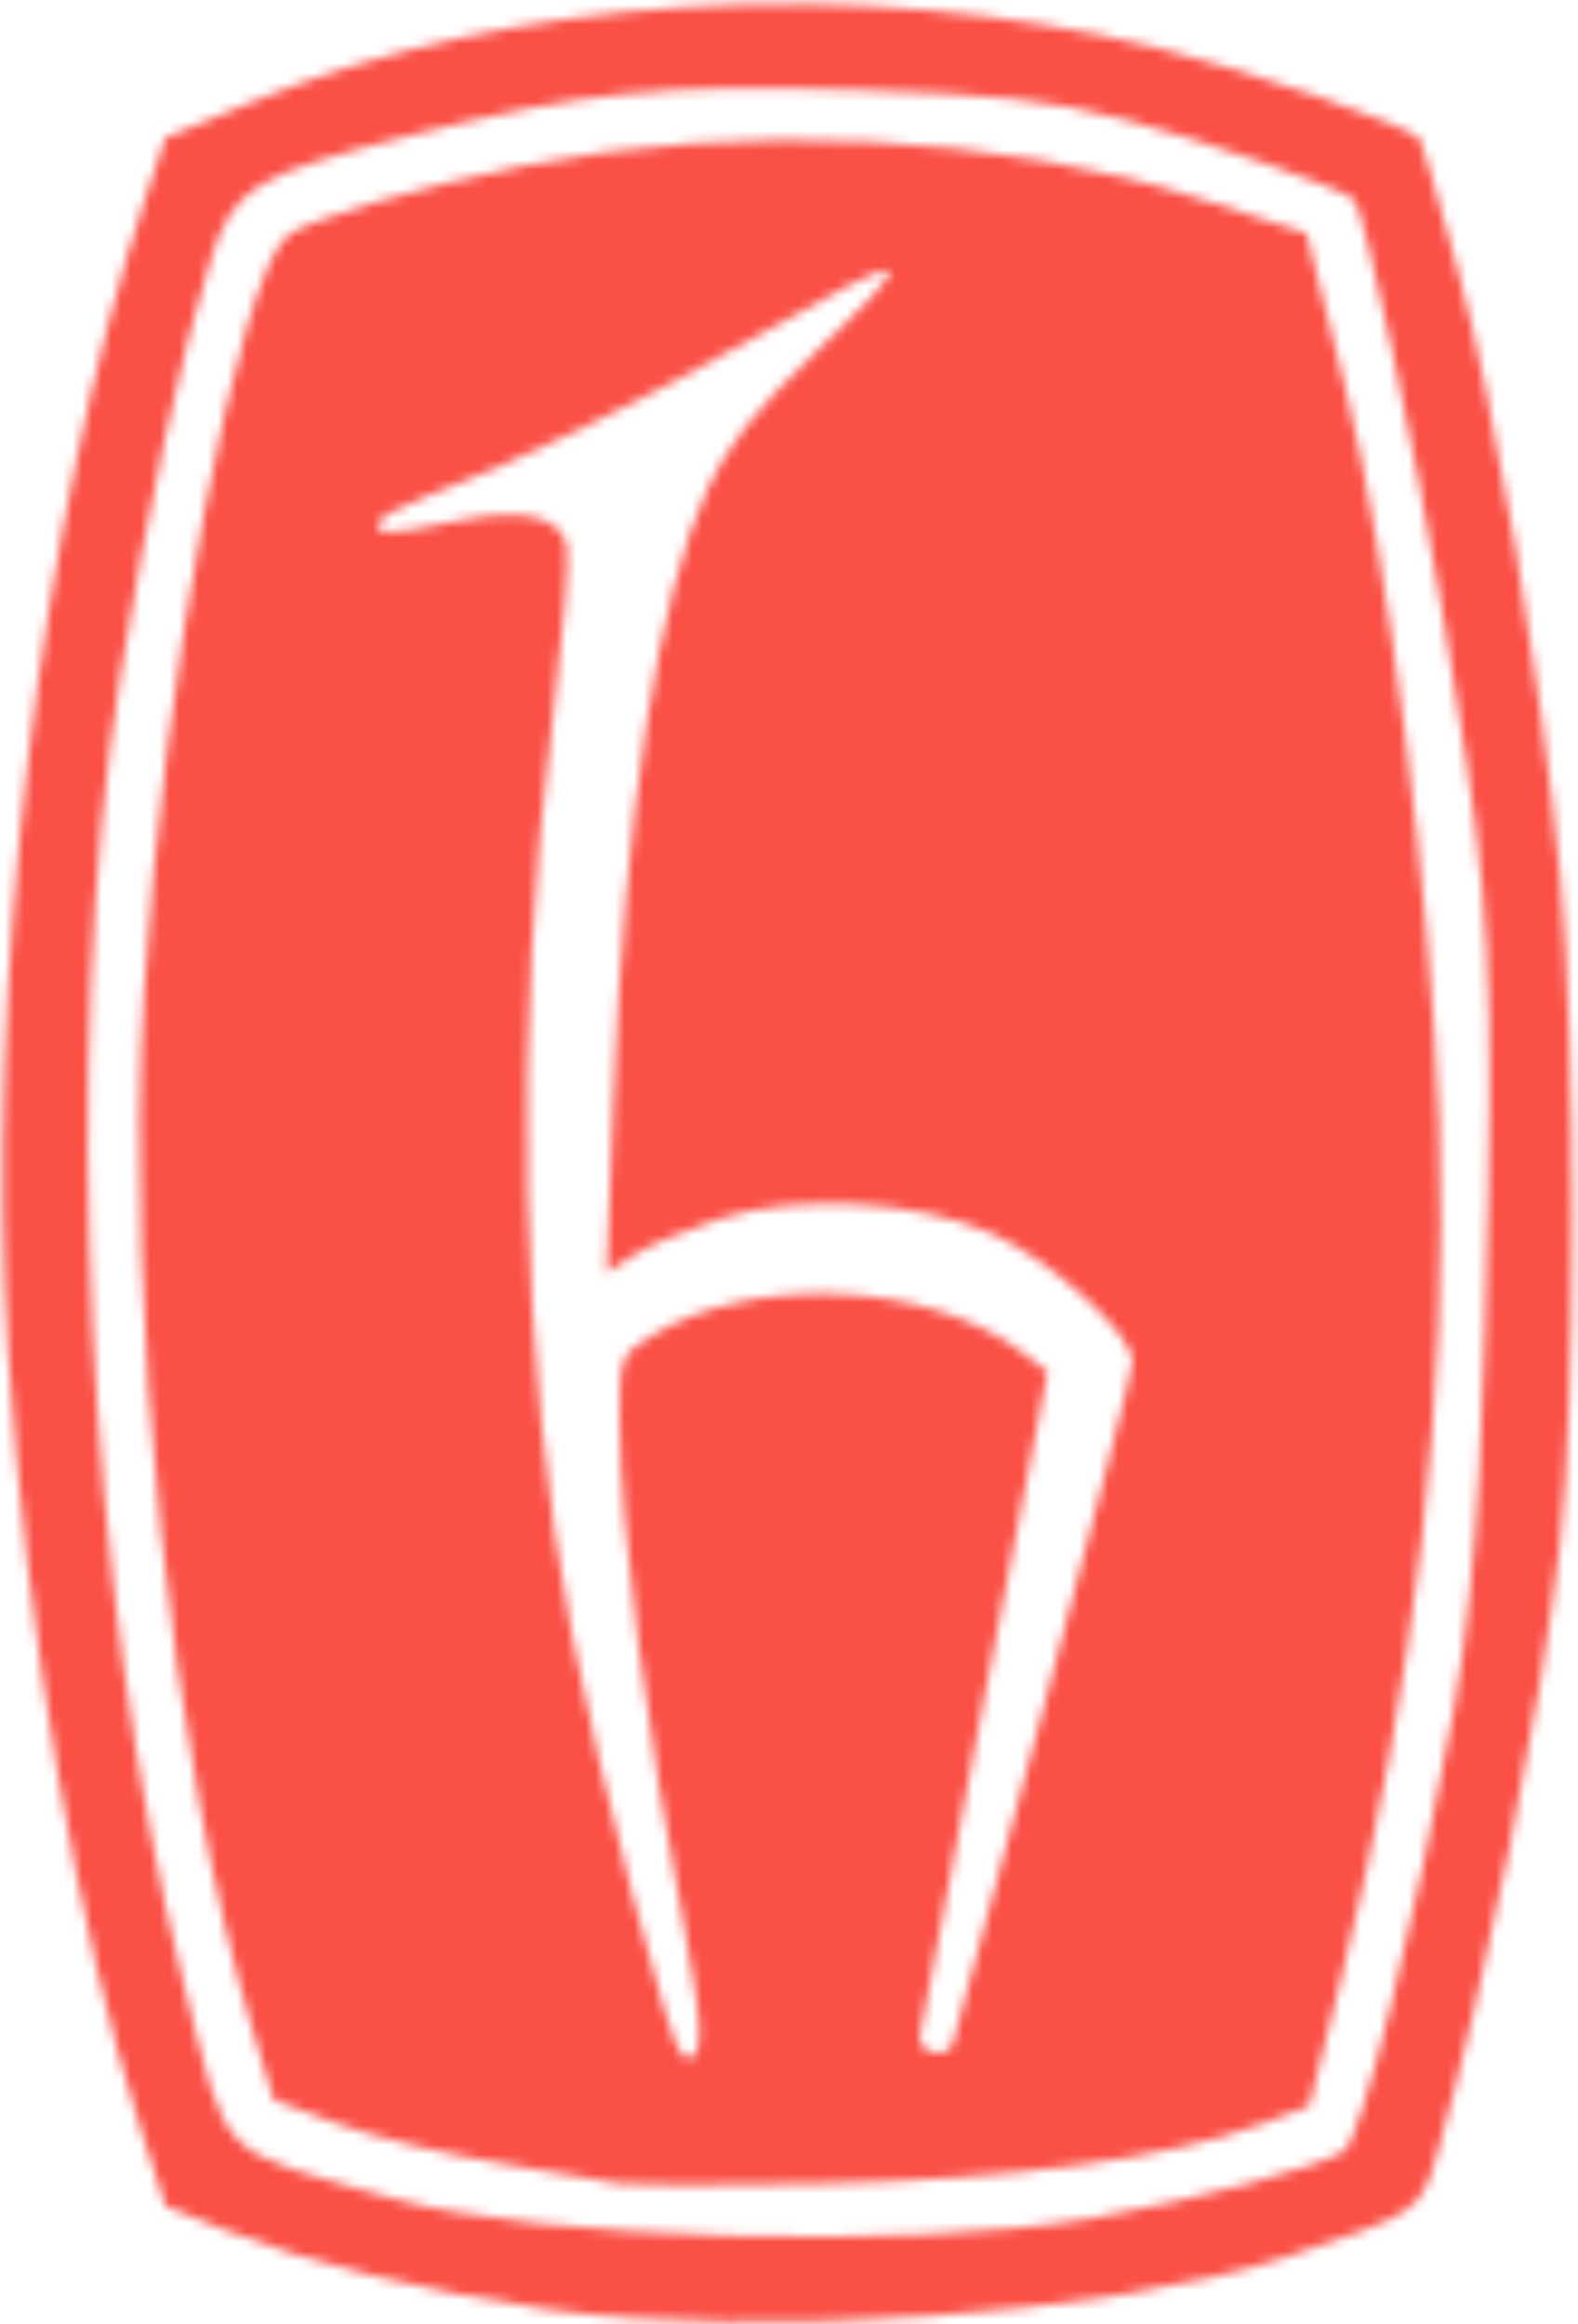 <svg width="163" height="240" viewBox="0 0 163 240" fill="none" xmlns="http://www.w3.org/2000/svg">
<mask id="mask0_101_7" style="mask-type:alpha" maskUnits="userSpaceOnUse" x="0" y="0" width="163" height="240">
<path d="M56.5 238.481C44.425 236.765 31.573 233.622 23.633 230.443L17.107 227.831L14.628 220.165C8.05 199.826 2.761 168.966 0.846 139.76C-1.627 102.025 4.205 52.98 15.045 20.37L17.083 14.239L25.791 10.628C52.743 -0.548 88.375 -2.705 119.576 4.951C129.111 7.29 145.19 12.858 146.662 14.329C146.82 14.487 148.531 20.386 150.463 27.437C154.456 42.005 159.174 69.83 161.157 90.5C162.819 107.835 162.809 144.787 161.137 159.5C159.223 176.335 153.41 205.152 148.406 222.602C146.749 228.384 146.463 228.575 132.682 233.142C114.985 239.006 78.289 241.578 56.5 238.481ZM112.699 229.096C123.467 227.222 136.226 223.828 138.825 222.146C140.588 221.006 146.302 198.061 150.141 176.709C152.858 161.599 153.297 143.845 153.736 122.795C154.323 94.647 153.035 87.8 148.962 63C146.379 47.274 140.84 21.423 139.876 20.597C138.475 19.397 124.034 14.38 116.073 12.326C108.314 10.325 103.078 9.749 88.442 9.286C68.379 8.65 60.235 9.481 42.422 13.979C26.293 18.051 24.137 19.372 21.828 26.595C18.814 36.026 15.175 52.746 12.438 69.744C6.149 108.787 8.864 164.853 18.985 204.941C23.651 223.424 22.061 221.793 40.5 227.013C55.596 231.287 93.779 232.389 112.699 229.096ZM64 225.515C63.175 225.302 57.797 224.381 52.05 223.469C46.303 222.556 38.602 220.698 34.935 219.339L28.27 216.869L26.1 209.684C17.788 182.169 12.887 135.643 14.846 102.847C16.817 69.856 24.679 28.326 29.713 24.317C31.777 22.674 43.102 19.337 54.187 17.107C76.634 12.592 103.471 13.908 123.951 20.528L134.945 24.082L136.004 28.291C136.587 30.606 137.913 35.875 138.951 40C143.325 57.38 147.778 92.284 148.647 116C149.661 143.694 146.23 173.645 138.521 204.381L135.23 217.5L130.419 219.305C120.857 222.893 104.41 225.119 84.5 225.52C74.05 225.73 64.825 225.728 64 225.515ZM70.927 200.455C66.847 179.538 64.022 157.605 64.008 146.735C64 140.176 64.098 139.91 67.25 137.973C77.856 131.454 96.157 132.343 105.858 139.847L108.216 141.672C108.216 141.672 95 209.486 95 210.378C95 212.032 97.484 212.644 98.371 211.209C98.64 210.774 117 142.356 117 140.584C117 137.82 108.594 130.155 102.605 127.458C94.879 123.978 82.313 123.273 74.305 125.872C70.898 126.977 66.887 128.683 65.391 129.663L62.673 131.444L63.365 113.698C64.529 83.88 67.991 61.409 73.116 50.404C75.184 45.963 78.132 42.228 83.977 36.644C95.664 25.479 94.891 25.213 78.243 34.674C66.061 41.597 53.303 47.792 44.25 51.179C41.362 52.26 39 53.561 39 54.072C39 55.277 40.206 55.242 46.989 53.841C53.88 52.418 57.772 53.243 58.536 56.289C58.848 57.532 58.206 65.513 57.11 74.024C52.94 106.415 53.663 140.787 59.108 169C62.007 184.017 69.165 211.373 70.413 212.205C72.64 213.688 72.8 210.053 70.927 200.455Z" fill="#E20A16"/>
</mask>
<g mask="url(#mask0_101_7)">
<rect x="-22" y="-26" width="212" height="293" fill="#FA5046"/>
</g>
</svg>
